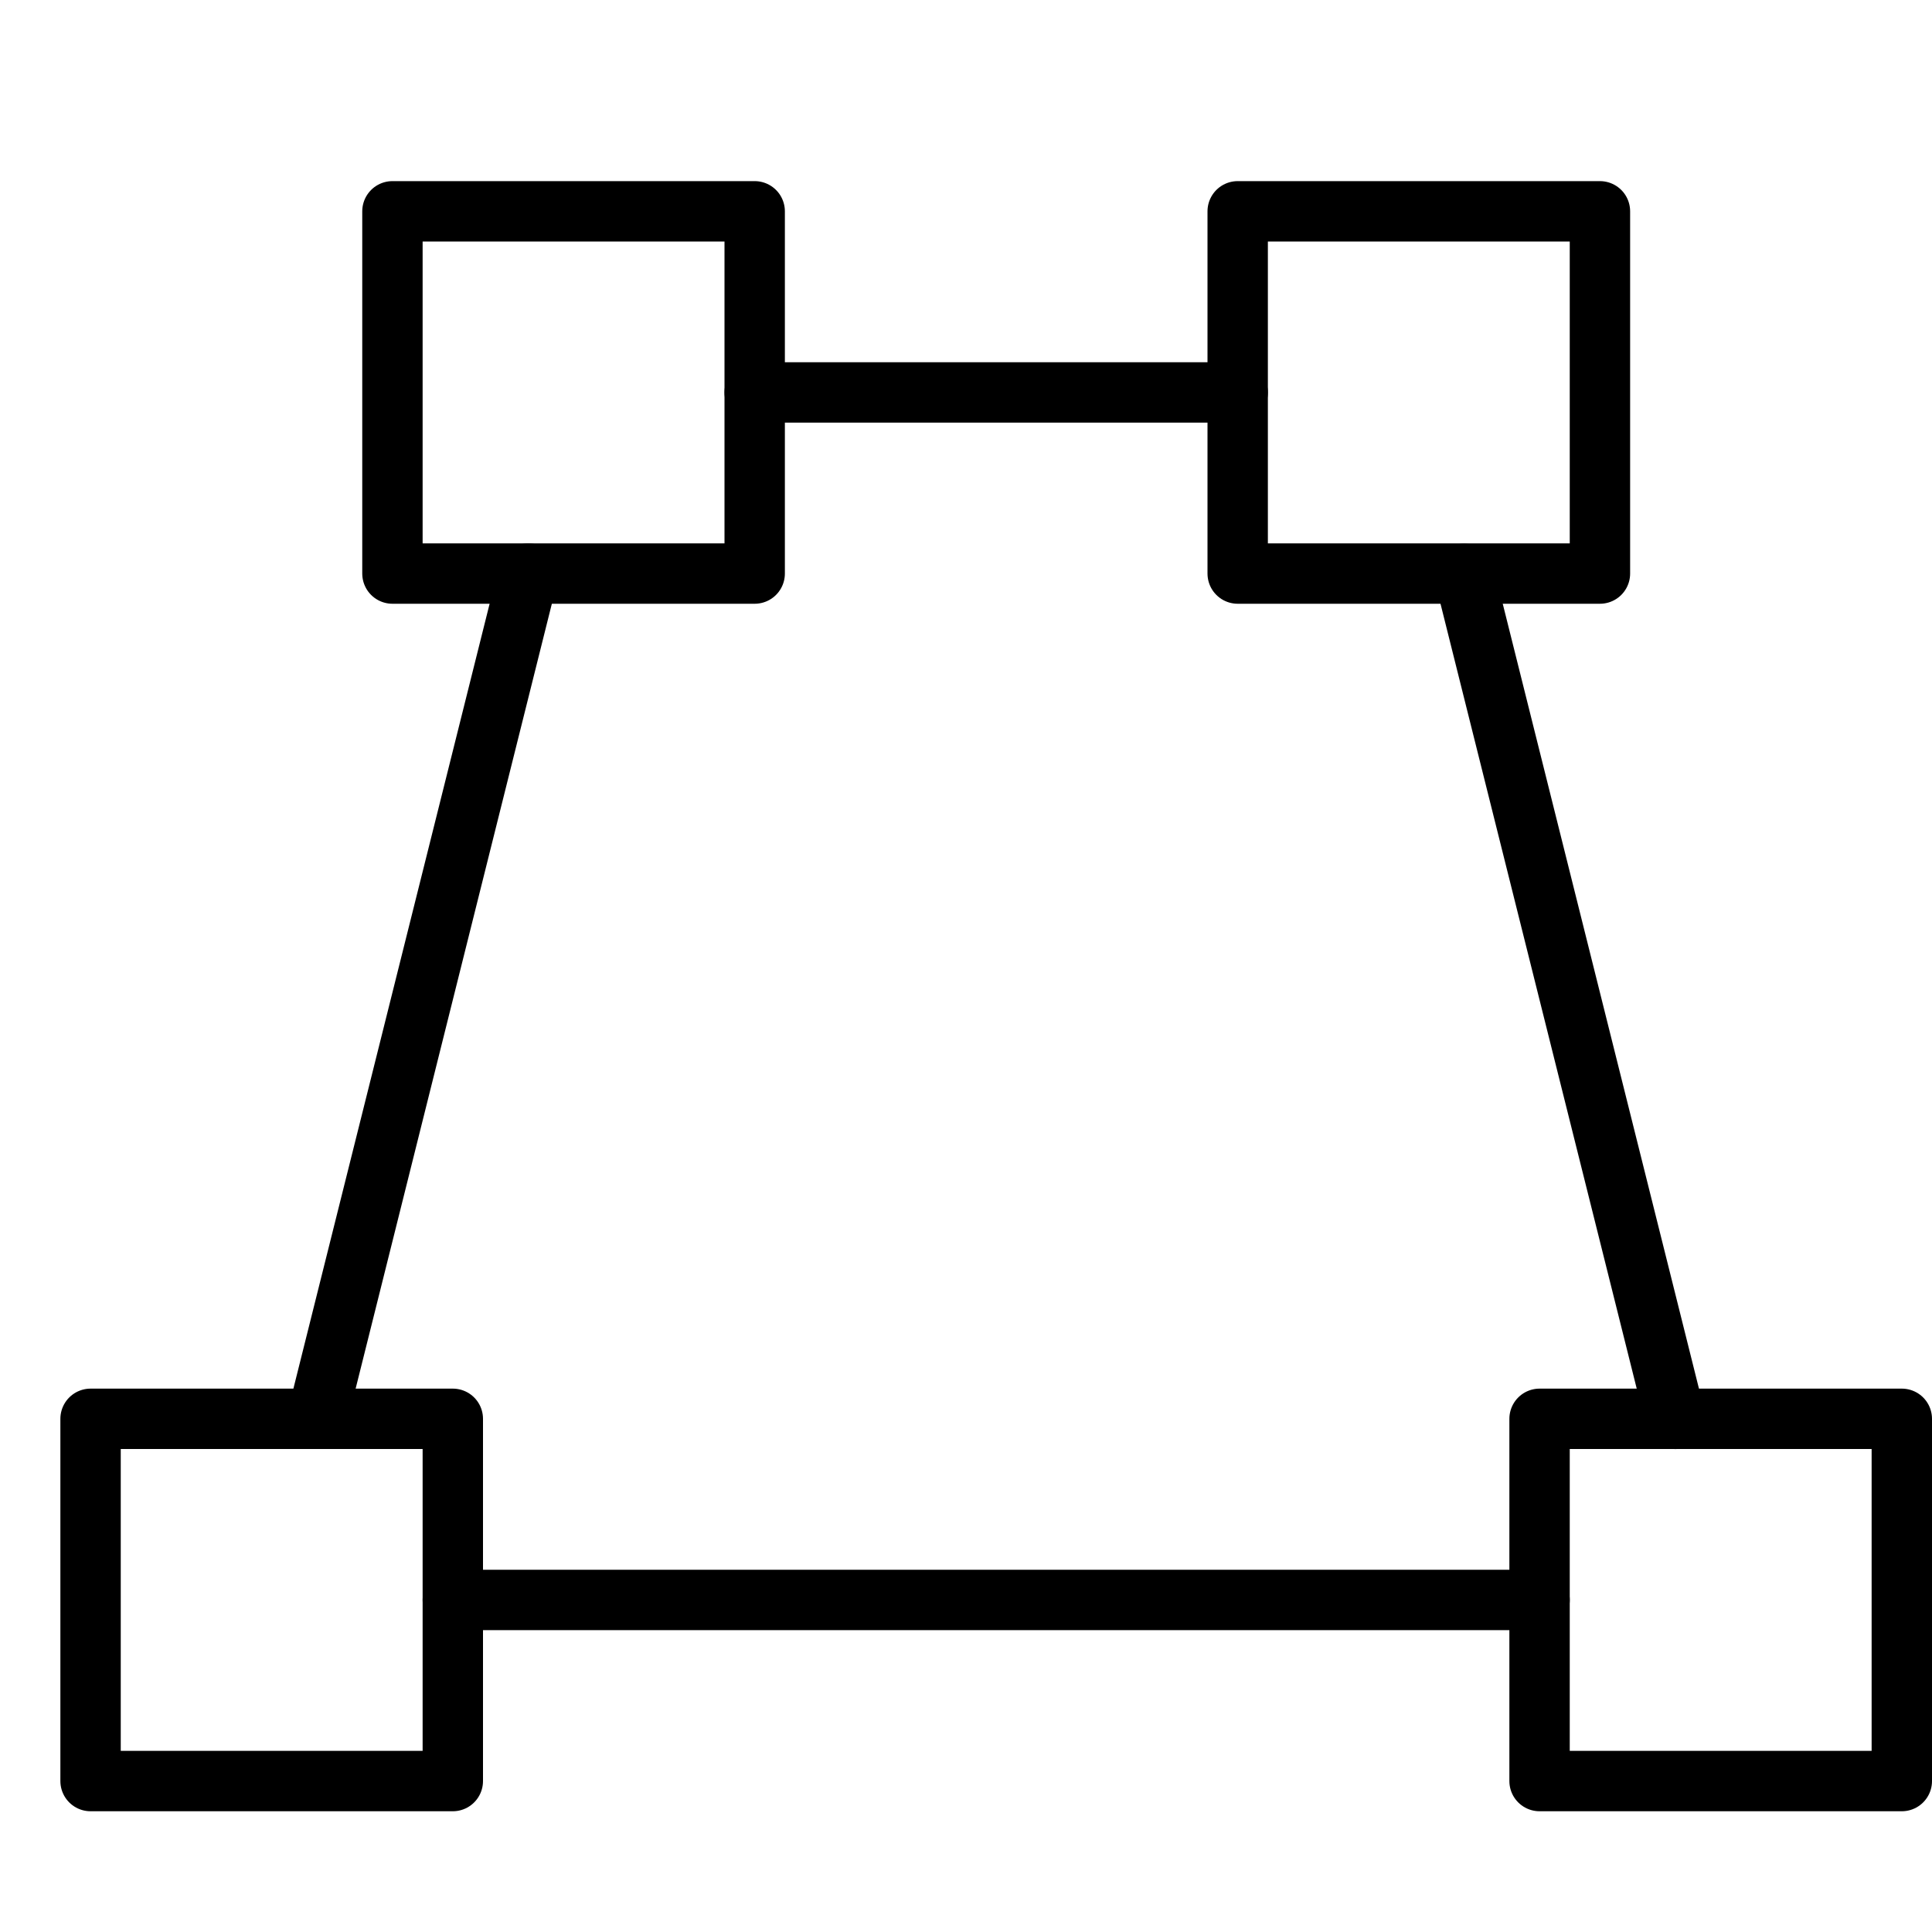 <svg xmlns="http://www.w3.org/2000/svg" viewBox="0 0 32 32"><title>shape polygon</title><g stroke-linecap="round" stroke-width="1" fill="none" stroke="#000000" stroke-linejoin="round" class="nc-icon-wrapper" transform="translate(0.5 0.5)"><line data-cap="butt" x1="4.75" y1="23" x2="8.25" y2="9" stroke="#000000"></line> <line data-cap="butt" x1="25" y1="26" x2="7" y2="26" stroke="#000000"></line> <line data-cap="butt" x1="23.751" y1="9.005" x2="27.25" y2="23.001" stroke="#000000"></line> <line data-cap="butt" x1="12" y1="6" x2="20" y2="6" stroke="#000000"></line> <rect x="1" y="23" width="6" height="6"></rect> <rect x="6" y="3" width="6" height="6"></rect> <rect x="20" y="3" width="6" height="6"></rect> <rect x="25" y="23" width="6" height="6"></rect></g></svg>